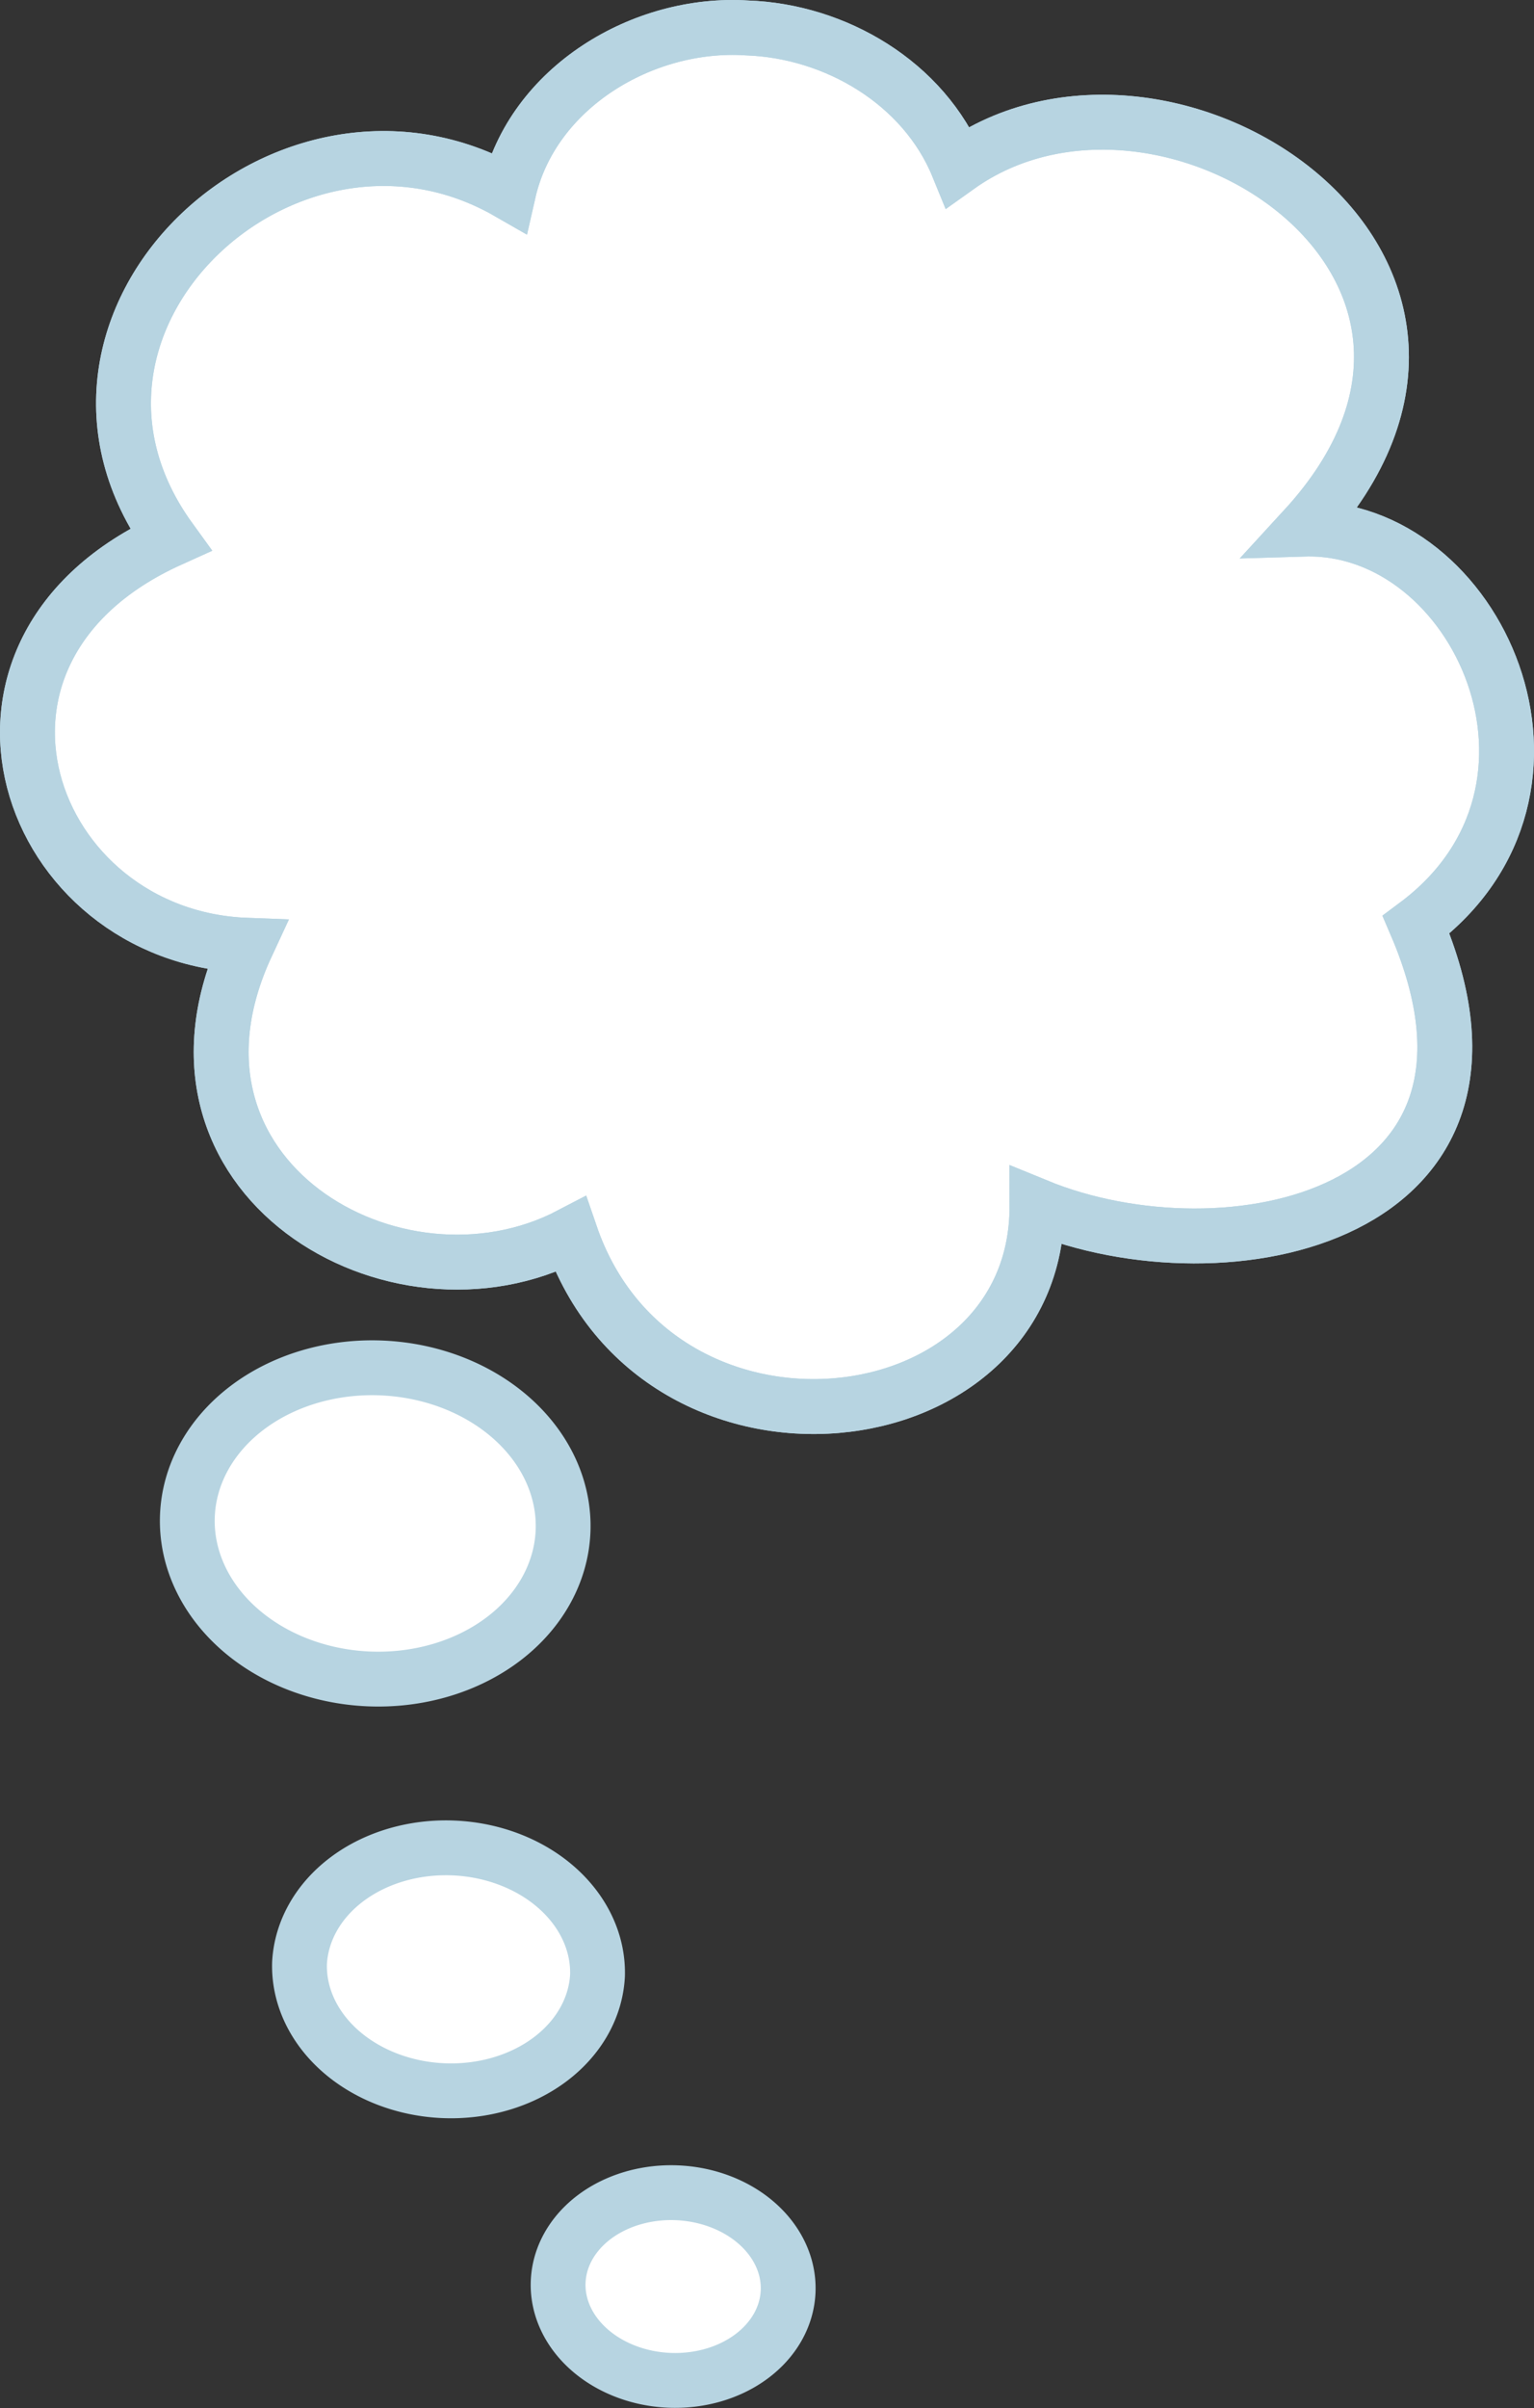 <?xml version="1.0" encoding="UTF-8" standalone="no"?>
<!-- Created with Inkscape (http://www.inkscape.org/) -->

<svg
   xmlns:dc="http://purl.org/dc/elements/1.1/"
   xmlns:cc="http://creativecommons.org/ns#"
   xmlns:rdf="http://www.w3.org/1999/02/22-rdf-syntax-ns#"
   xmlns:svg="http://www.w3.org/2000/svg"
   xmlns="http://www.w3.org/2000/svg"
   xmlns:sodipodi="http://sodipodi.sourceforge.net/DTD/sodipodi-0.dtd"
   xmlns:inkscape="http://www.inkscape.org/namespaces/inkscape"
   width="122.49"
   height="192.133"
   id="svg3595"
   version="1.1"
   inkscape:version="0.48.5 r10040"
   sodipodi:docname="Nowy dokument 8">
  <rect width="100%" height="100%" fill="#333333" stroke="none"/>
  <defs
     id="defs3597" />
  <sodipodi:namedview
     id="base"
     pagecolor="#ffffff"
     bordercolor="#666666"
     borderopacity="1.0"
     inkscape:pageopacity="0.0"
     inkscape:pageshadow="2"
     inkscape:zoom="0.35"
     inkscape:cx="-180.89807"
     inkscape:cy="-26.790443"
     inkscape:document-units="px"
     inkscape:current-layer="layer1"
     showgrid="false"
     fit-margin-top="0"
     fit-margin-left="0"
     fit-margin-right="0"
     fit-margin-bottom="0"
     inkscape:window-width="1366"
     inkscape:window-height="744"
     inkscape:window-x="0"
     inkscape:window-y="24"
     inkscape:window-maximized="1" />
  <g
     inkscape:label="Layer 1"
     inkscape:groupmode="layer"
     id="layer1"
     transform="translate(-555.898,-313.438)">
    <g
       id="g3921"
       transform="translate(144.903,-832.587)">
      <path
         inkscape:connector-curvature="0"
         d="m 470.635,1148.253 c -8.276,-0.532 -17.141,4.74 -19.04,13.118 -17.658,-10.137 -39.621,10.301 -27.001,27.7 -19.664,8.87 -11.453,31.72 6.097,32.371 -8.576,18.459 11.857,30.425 25.868,23.09 6.975,20.31 37.302,16.806 37.238,-2.293 15.111,6.197 40.286,0.914 30.276,-22.436 14.518,-10.815 4.878,-31.983 -8.954,-31.568 19.239,-20.929 -11.059,-40.733 -27.63,-28.918 -2.731,-6.684 -9.795,-10.822 -16.854,-11.064 z"
         id="path6228"
         style="fill:#ffffff;fill-opacity:1;stroke:#b7d4e1;stroke-width:4.382;stroke-miterlimit:4;stroke-opacity:1;stroke-dasharray:none;display:inline" />
      <path
         inkscape:connector-curvature="0"
         d="m 455.953,1268.209 a 15.01,12.415 2.452 1 1 -29.993,-1.284 15.01,12.415 2.452 1 1 29.993,1.284 z"
         id="path6251"
         style="fill:#ffffff;fill-opacity:1;stroke:#b7d4e1;stroke-width:4.377;stroke-linecap:round;stroke-linejoin:round;stroke-miterlimit:4;stroke-opacity:1;stroke-dasharray:none;stroke-dashoffset:0" />
      <path
         inkscape:connector-curvature="0"
         d="m 458.705,1303.65 a 11.908,9.788 2.452 0 1 -23.793,-1.019 11.908,9.788 2.452 0 1 23.793,1.019 z"
         id="path9994"
         style="fill:#ffffff;fill-opacity:1;stroke:#b7d4e1;stroke-width:4.377;stroke-linecap:round;stroke-linejoin:round;stroke-miterlimit:4;stroke-opacity:1;stroke-dasharray:none;stroke-dashoffset:0" />
      <path
         inkscape:connector-curvature="0"
         d="m 473.925,1328.875 a 9.189,7.487 2.452 0 1 -18.361,-0.786 9.189,7.487 2.452 1 1 18.361,0.786 z"
         id="path9998"
         style="fill:#ffffff;fill-opacity:1;stroke:#b7d4e1;stroke-width:4.377;stroke-linecap:round;stroke-linejoin:round;stroke-miterlimit:4;stroke-opacity:1;stroke-dasharray:none;stroke-dashoffset:0" />
      <path
         inkscape:connector-curvature="0"
         d="m 470.635,1148.253 c -8.276,-0.532 -17.141,4.74 -19.04,13.118 -17.658,-10.137 -39.621,10.301 -27.001,27.7 -19.664,8.87 -11.453,31.72 6.097,32.371 -8.576,18.459 11.857,30.425 25.868,23.09 6.975,20.31 37.302,16.806 37.238,-2.293 15.111,6.197 40.286,0.914 30.276,-22.436 14.518,-10.815 4.878,-31.983 -8.954,-31.568 19.239,-20.929 -11.059,-40.733 -27.63,-28.918 -2.731,-6.684 -9.795,-10.822 -16.854,-11.064 z"
         id="path10003"
         style="fill:none;stroke:#b7d4e1;stroke-width:4.382;stroke-miterlimit:4;stroke-opacity:1;stroke-dasharray:none;display:inline" />
    </g>
  </g>
</svg>
